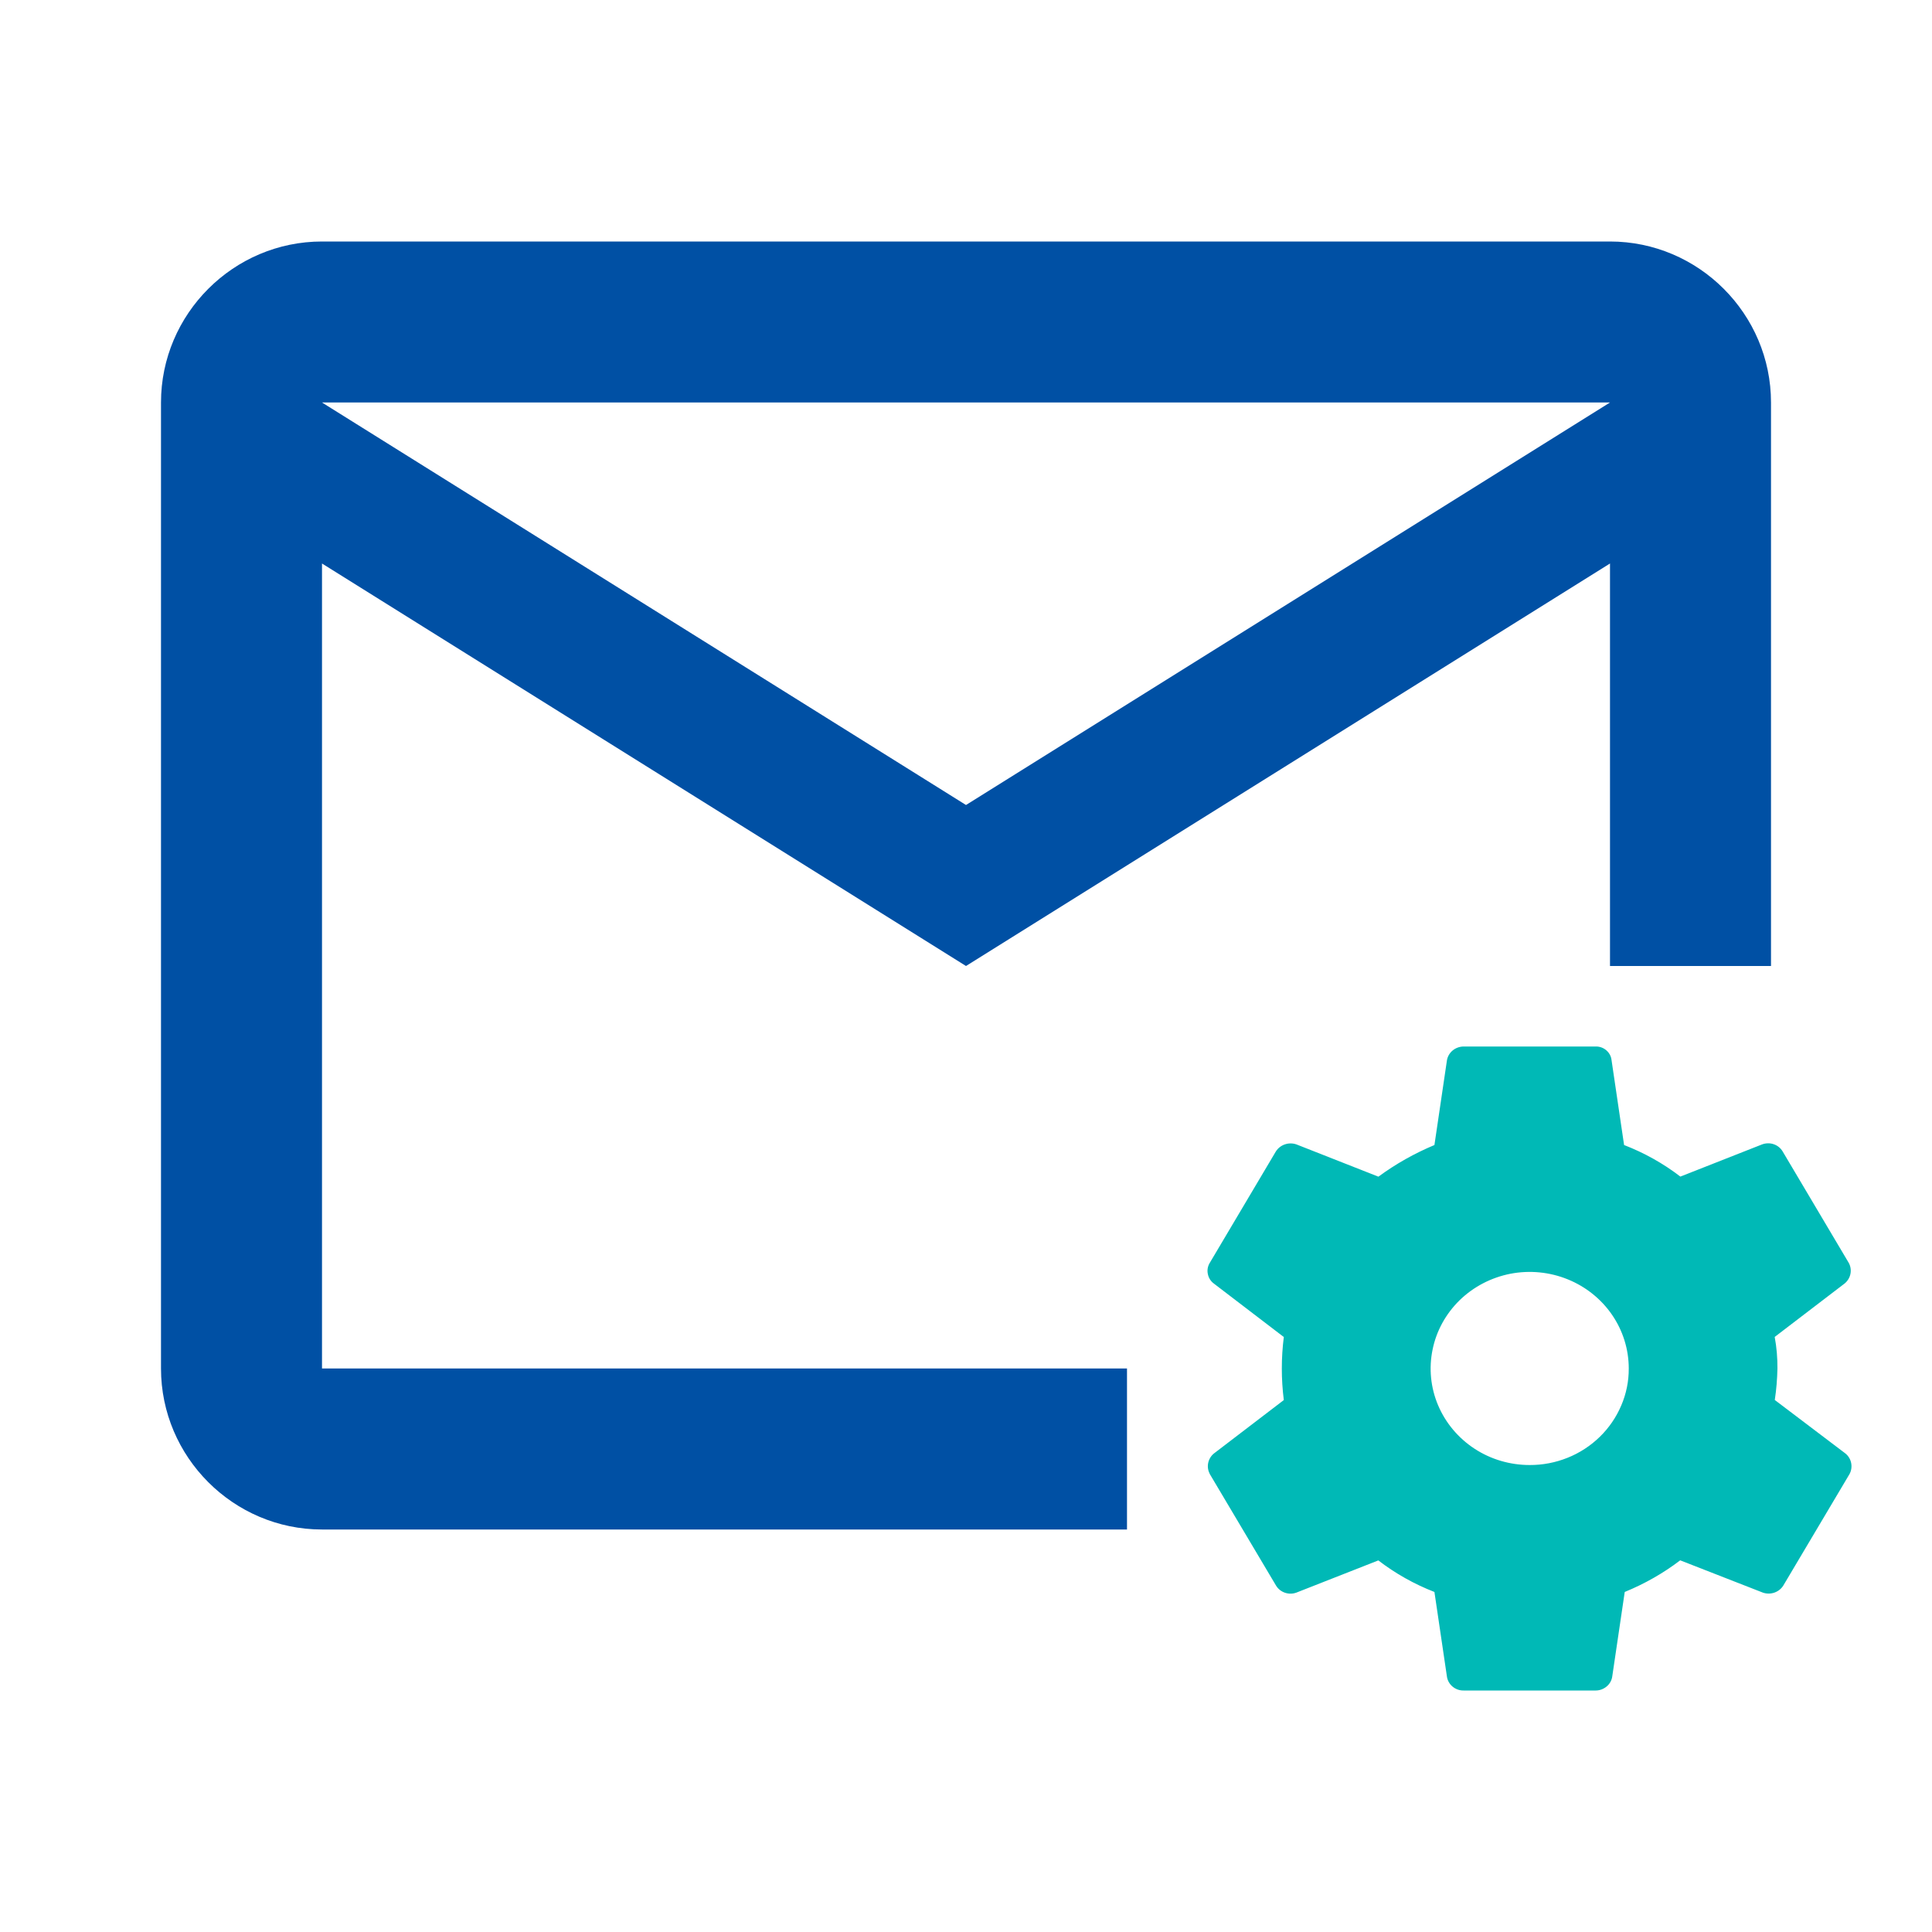 <svg width="24" height="24" viewBox="0 0 24 24" fill="none" xmlns="http://www.w3.org/2000/svg">
<path d="M14 17H4V7L12 12L20 7V12H22V5C22 3.9 21.1 3 20 3H4C2.9 3 2 3.9 2 5V17C2 18.1 2.9 19 4 19H14V17ZM20 5L12 10L4 5H20Z" fill="#0050A4"/>
<path d="M22.925 18.056L22.047 17.391C22.067 17.261 22.077 17.131 22.08 17C22.081 16.869 22.07 16.737 22.046 16.608L22.916 15.943C22.953 15.912 22.978 15.87 22.987 15.824C22.996 15.778 22.989 15.73 22.966 15.688L22.145 14.304C22.12 14.262 22.081 14.23 22.034 14.214C21.988 14.198 21.936 14.199 21.89 14.216L20.874 14.616C20.662 14.453 20.426 14.321 20.175 14.224L20.019 13.168C20.014 13.121 19.99 13.078 19.954 13.047C19.918 13.016 19.871 12.999 19.823 13H18.18C18.131 13.001 18.084 13.018 18.047 13.048C18.009 13.079 17.984 13.121 17.975 13.168L17.819 14.224C17.572 14.327 17.338 14.459 17.123 14.617L16.104 14.216C16.058 14.2 16.007 14.2 15.961 14.216C15.914 14.232 15.875 14.263 15.849 14.304L15.028 15.688C15.003 15.729 14.994 15.778 15.004 15.825C15.013 15.873 15.039 15.915 15.078 15.944L15.948 16.609C15.915 16.869 15.915 17.132 15.948 17.392L15.078 18.057C15.041 18.088 15.017 18.13 15.008 18.176C14.999 18.223 15.007 18.27 15.029 18.312L15.851 19.696C15.876 19.738 15.915 19.769 15.961 19.785C16.007 19.801 16.058 19.801 16.104 19.784L17.122 19.384C17.334 19.547 17.569 19.679 17.819 19.776L17.975 20.832C17.983 20.879 18.008 20.922 18.046 20.953C18.084 20.984 18.132 21.001 18.181 21H19.823C19.872 21 19.919 20.982 19.956 20.952C19.994 20.921 20.019 20.879 20.027 20.832L20.183 19.776C20.43 19.675 20.662 19.543 20.872 19.383L21.899 19.784C21.945 19.8 21.996 19.8 22.042 19.784C22.088 19.768 22.128 19.737 22.153 19.696L22.975 18.312C22.998 18.27 23.005 18.222 22.996 18.175C22.987 18.128 22.962 18.086 22.925 18.056ZM19.001 18.199C18.758 18.199 18.52 18.129 18.318 17.997C18.116 17.865 17.958 17.677 17.865 17.458C17.772 17.239 17.748 16.998 17.796 16.765C17.843 16.533 17.961 16.319 18.133 16.151C18.305 15.984 18.524 15.87 18.763 15.823C19.002 15.777 19.249 15.801 19.474 15.892C19.699 15.983 19.891 16.137 20.026 16.334C20.161 16.531 20.233 16.763 20.233 17C20.234 17.158 20.202 17.314 20.14 17.459C20.078 17.605 19.987 17.738 19.873 17.849C19.759 17.96 19.623 18.049 19.473 18.109C19.323 18.169 19.163 18.2 19.001 18.199Z" fill="#00B9B6"/>
</svg>
